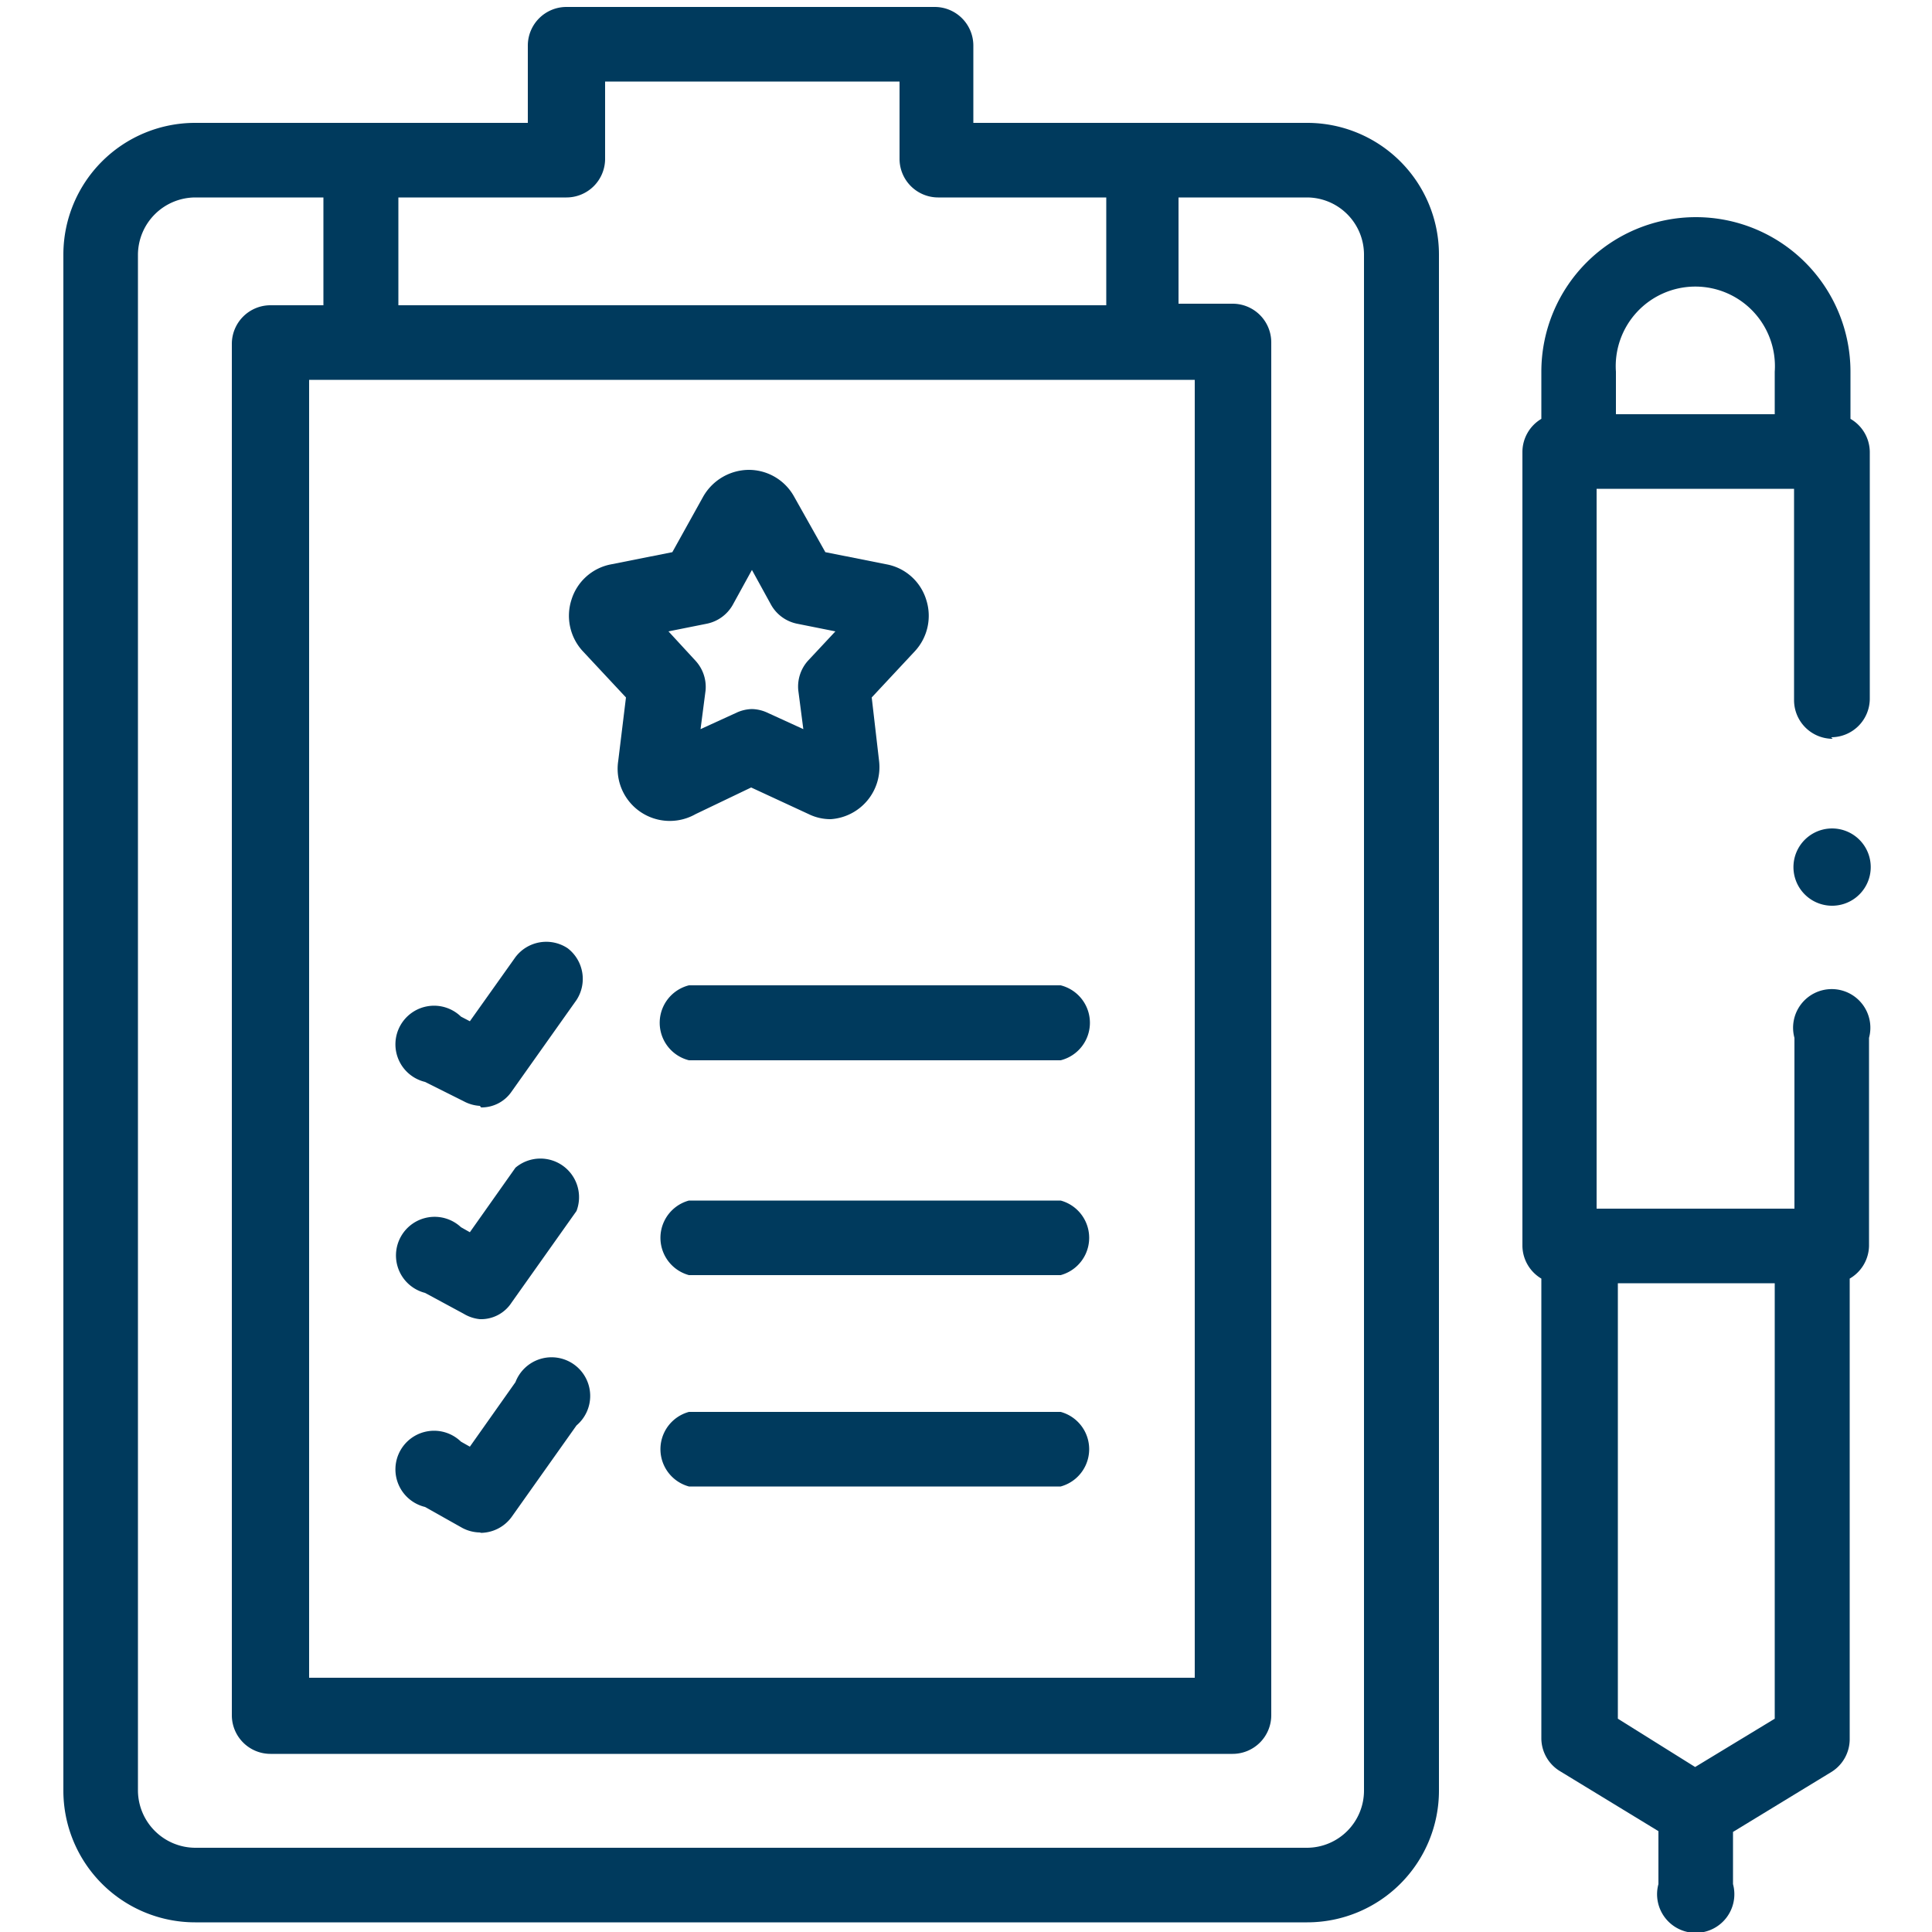 <svg id="Layer_1" data-name="Layer 1" xmlns="http://www.w3.org/2000/svg" viewBox="0 0 50 50"><defs><style>.cls-1{fill:#003a5d;}</style></defs><path class="cls-1" d="M47.39,23.44a1,1,0,1,1,1-.78,1,1,0,0,1-1,.78Z"/><path class="cls-1" d="M47.39,19.08a1,1,0,0,0,1-1V11.69a1,1,0,0,0-.5-.85V9.62a4,4,0,0,0-8,0v1.22a1,1,0,0,0-.49.85V32.25a1,1,0,0,0,.49.84V45a1,1,0,0,0,.47.83l2.56,1.56v1.37a1,1,0,1,0,1.93,0V47.41l2.56-1.56a1,1,0,0,0,.46-.83V33.09a1,1,0,0,0,.5-.84V26.86a1,1,0,1,0-1.93,0v4.42H41.32V12.65h5.11v5.47a1,1,0,0,0,1,1ZM45.93,33.21V44.48l-2.06,1.25-2-1.25V33.21ZM41.82,10.72V9.62a2.06,2.06,0,1,1,4.11,0v1.1Z"/><path class="cls-1" d="M12.42,28.62A1,1,0,0,1,12,28.5L11,28a1,1,0,1,1,.93-1.69l.23.12,1.18-1.66a1,1,0,0,1,1.35-.23,1,1,0,0,1,.23,1.34l-1.68,2.37a.94.94,0,0,1-.79.41Z"/><path class="cls-1" d="M27.45,27.44H17.83a1,1,0,0,1,0-1.94h9.62a1,1,0,0,1,0,1.94Z"/><path class="cls-1" d="M12.42,34.14A1,1,0,0,1,12,34l-1-.54a1,1,0,1,1,.93-1.7l.23.13,1.18-1.67a1,1,0,0,1,1.58,1.12l-1.68,2.37A.94.94,0,0,1,12.42,34.14Z"/><path class="cls-1" d="M27.45,33H17.83a1,1,0,0,1,0-1.93h9.62a1,1,0,0,1,0,1.93Z"/><path class="cls-1" d="M12.42,39.66a1,1,0,0,1-.46-.12L11,39a1,1,0,1,1,.93-1.69l.23.13,1.18-1.67a1,1,0,1,1,1.58,1.12l-1.68,2.37a1,1,0,0,1-.79.41Z"/><path class="cls-1" d="M27.45,38.47H17.83a1,1,0,0,1,0-1.93h9.62a1,1,0,0,1,0,1.93Z"/><path class="cls-1" d="M21.5,21.2a1.28,1.28,0,0,1-.57-.13l-1.49-.69L18,21.07A1.35,1.35,0,0,1,16,19.69l.2-1.64-1.12-1.2a1.35,1.35,0,0,1-.29-1.33,1.33,1.33,0,0,1,1-.91l1.61-.32.8-1.44a1.37,1.37,0,0,1,1.18-.69,1.34,1.34,0,0,1,1.17.69l.81,1.44,1.61.32a1.33,1.33,0,0,1,1,.91,1.35,1.35,0,0,1-.29,1.33l-1.12,1.2.19,1.64A1.35,1.35,0,0,1,21.5,21.2Zm-2.06-2.85a1,1,0,0,1,.41.09l.94.43-.13-1a1,1,0,0,1,.25-.77l.71-.76-1-.2a1,1,0,0,1-.66-.48l-.5-.91-.5.91a1,1,0,0,1-.66.48l-1,.2.7.76a1,1,0,0,1,.26.77l-.13,1,.94-.43a1,1,0,0,1,.41-.09Z"/><path class="cls-1" d="M33.83,3.18H25.19v-2a1,1,0,0,0-1-1H14.66a1,1,0,0,0-1,1v2H5.05A3.41,3.41,0,0,0,1.64,6.59V46.34a3.41,3.41,0,0,0,3.41,3.41H33.83a3.41,3.41,0,0,0,3.41-3.41V6.59A3.41,3.41,0,0,0,33.83,3.18ZM14.66,5.11a1,1,0,0,0,1-1v-2h7.62v2a1,1,0,0,0,1,1h4.35V7.9H10.31V5.11ZM30.92,9.83V43.42H8V9.83ZM35.3,46.34a1.48,1.48,0,0,1-1.47,1.48H5.05a1.49,1.49,0,0,1-1.48-1.48V6.59A1.49,1.49,0,0,1,5.05,5.11H8.37V7.9H7a1,1,0,0,0-1,1V44.39a1,1,0,0,0,1,1h24.9a1,1,0,0,0,1-1V8.86a1,1,0,0,0-1-1H30.5V5.11h3.33A1.48,1.48,0,0,1,35.3,6.59V46.34Z"/></svg>